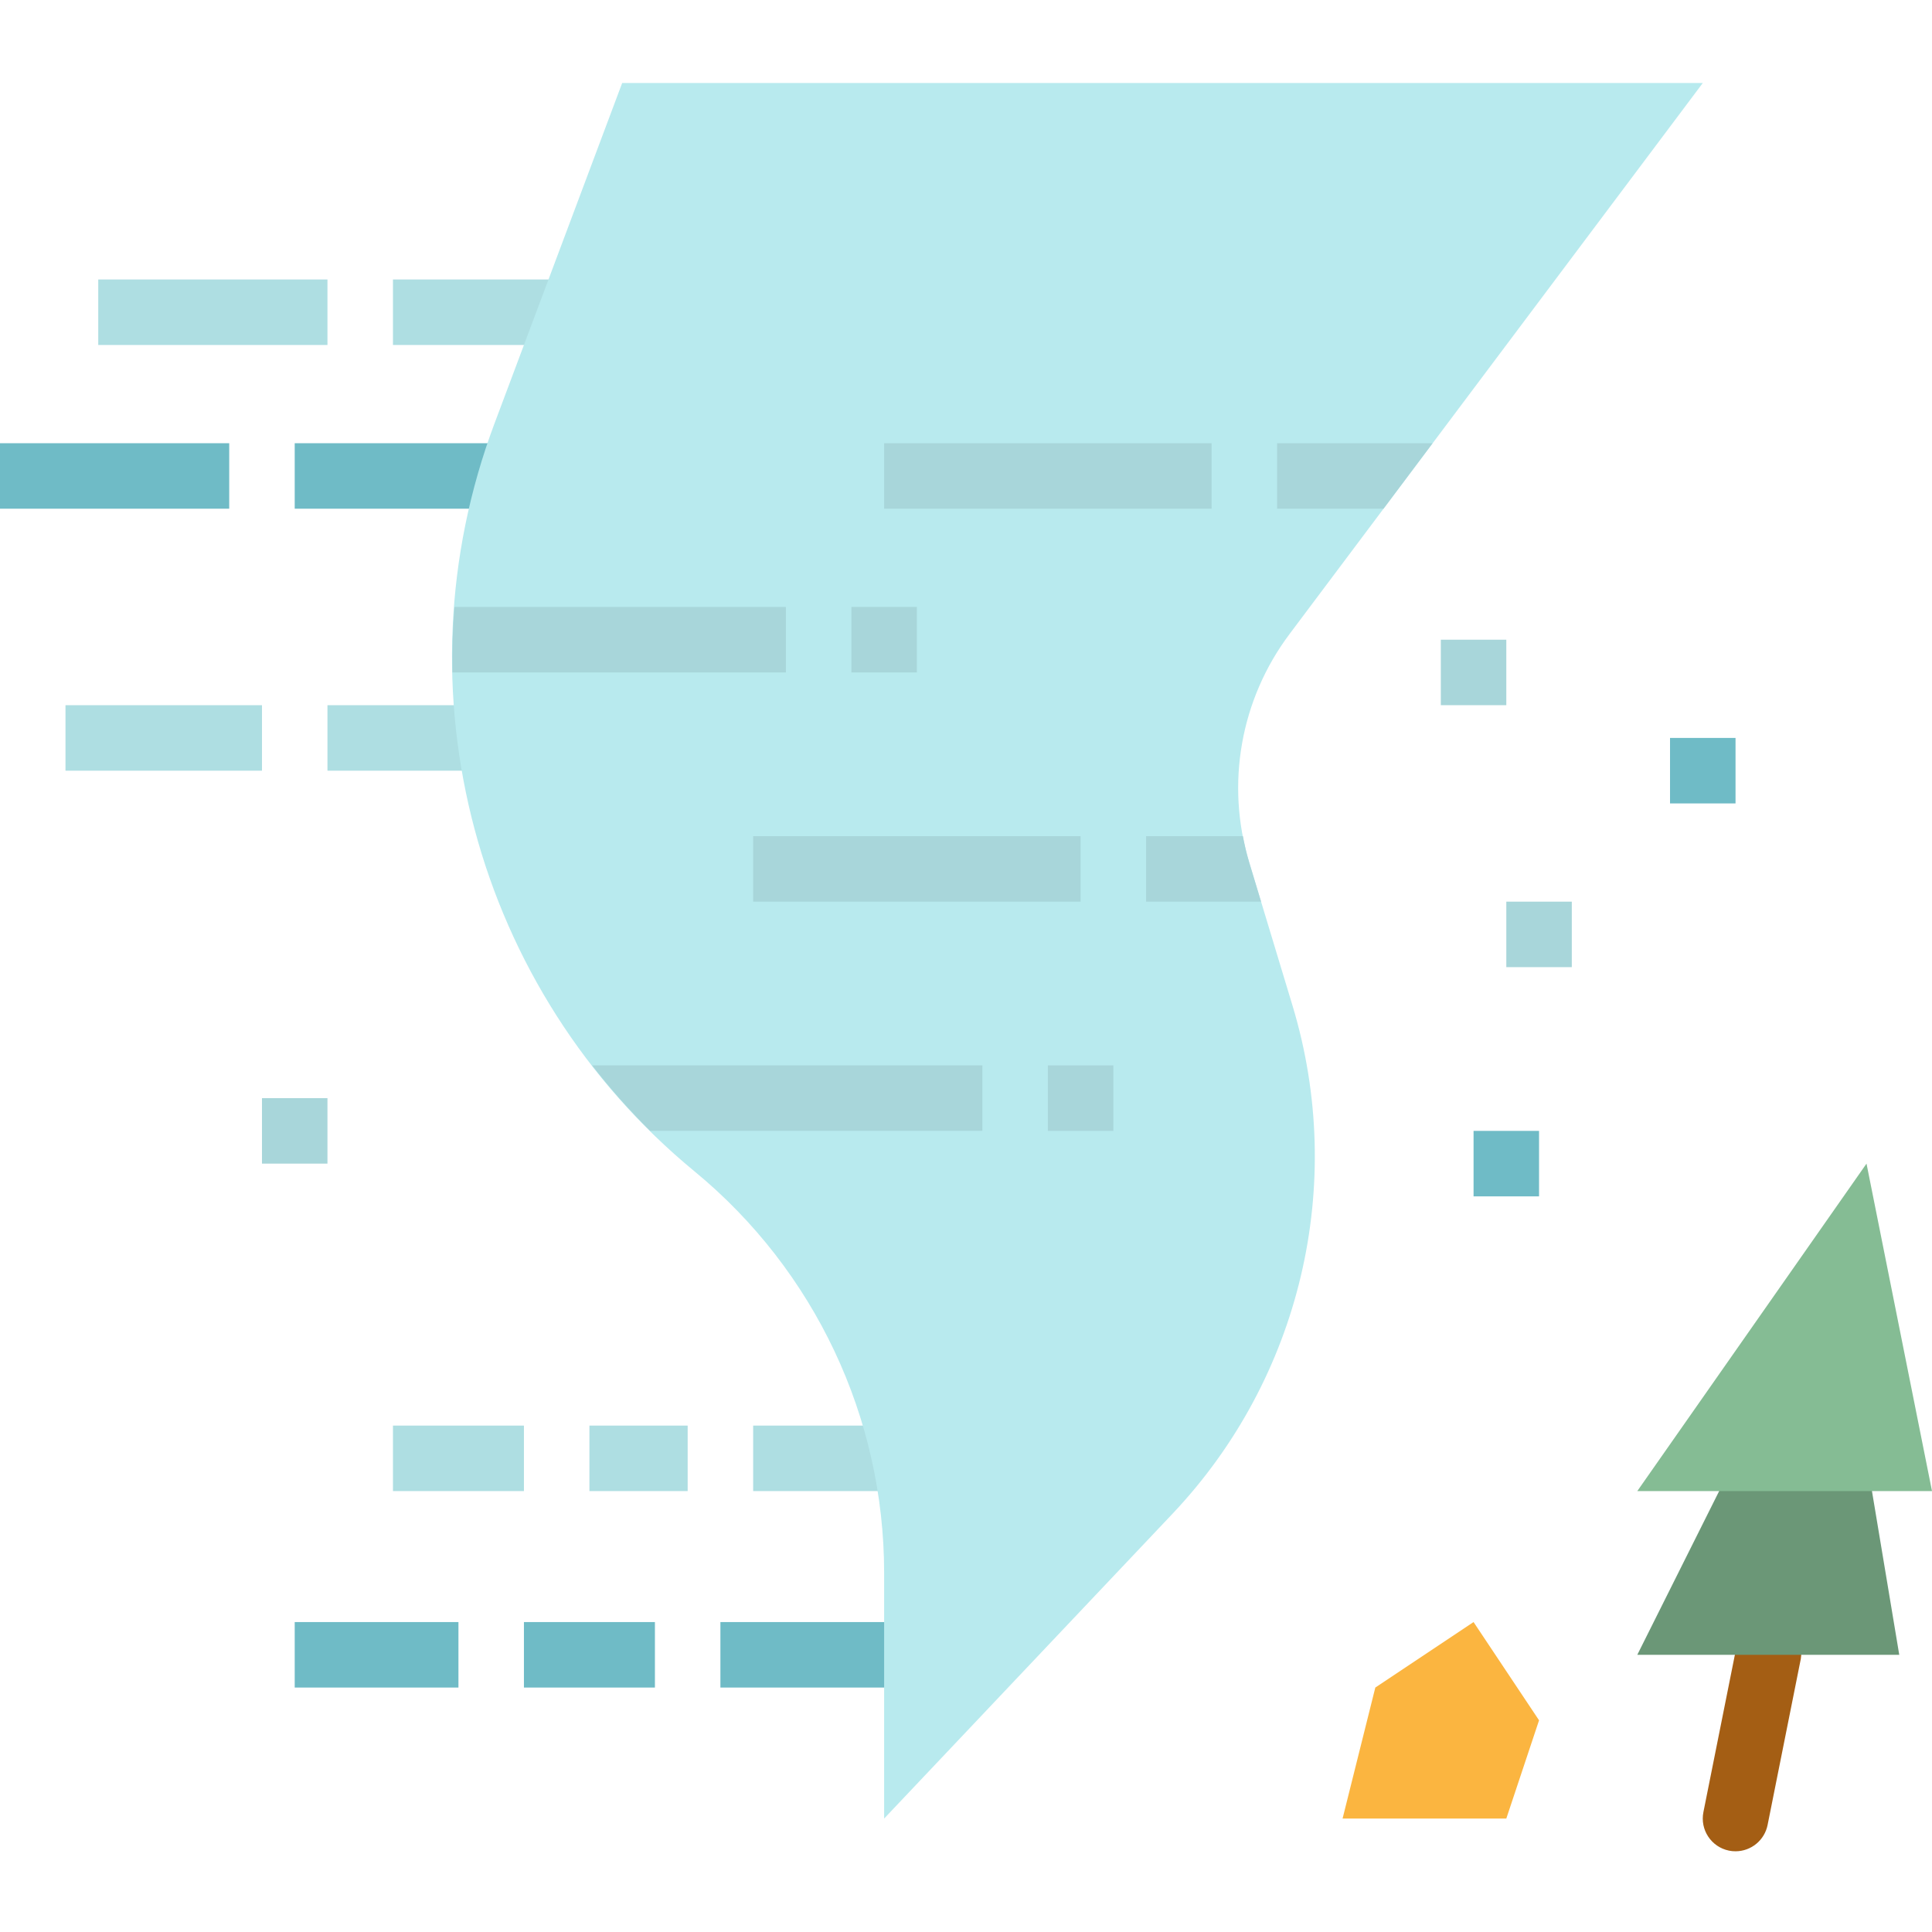 <svg height="512pt" viewBox="0 -22 512 512" width="512pt" xmlns="http://www.w3.org/2000/svg"><path d="m459.934 468.609c-.586.004-1.168-.055-1.738-.172-4.695-.957-7.727-5.543-6.77-10.238 0 0 0 0 0-.004l8.68-43.391c.777-4.727 5.242-7.93 9.973-7.152 4.727.777 7.93 5.242 7.152 9.969-.031.199-.07.395-.117.586l-8.676 43.391c-.797 4.07-4.359 7.008-8.504 7.012zm0 0" fill="#a45e14"/><path d="m0 95.457h60.746v17.355h-60.746zm0 0" fill="#6fbbc6"/><path d="m78.102 95.457h52.066v17.355h-52.066zm0 0" fill="#6fbbc6"/><path d="m26.035 52.066h60.746v17.359h-60.746zm0 0" fill="#aedee2"/><path d="m199.594 355.797h34.711v17.355h-34.711zm0 0" fill="#aedee2"/><path d="m190.914 407.863h52.07v17.355h-52.07zm0 0" fill="#6fbbc6"/><path d="m104.137 52.066h43.391v17.359h-43.391zm0 0" fill="#aedee2"/><path d="m86.781 164.883h43.387v17.355h-43.387zm0 0" fill="#aedee2"/><path d="m234.305 459.934v-65.086c0-41.184-18.418-80.211-50.211-106.391-58.223-47.941-79.543-127.59-53.055-198.207l33.844-90.25h286.371l-109.531 146.051c-12.973 17.293-16.945 39.727-10.691 60.426l11.516 38.086c14.301 47.324 2.16 98.684-31.816 134.594zm0 0" fill="#b8eaee"/><g fill="#a8d6da"><path d="m119.902 156.203h88.367v-17.355h-87.836c-.469 5.773-.645 11.566-.531 17.355zm0 0"/><path d="m225.629 138.848h17.355v17.355h-17.355zm0 0"/><path d="m172.309 277.695h88.031v-17.355h-103.418c4.742 6.117 9.883 11.914 15.387 17.355zm0 0"/><path d="m277.695 260.34h17.355v17.355h-17.355zm0 0"/><path d="m399.188 216.949h17.355v17.355h-17.355zm0 0"/><path d="m381.832 147.527h17.355v17.355h-17.355zm0 0"/></g><path d="m390.508 277.695h17.355v17.355h-17.355zm0 0" fill="#6fbbc6"/><path d="m69.426 269.016h17.355v17.355h-17.355zm0 0" fill="#a8d6da"/><path d="m442.574 173.559h17.359v17.355h-17.359zm0 0" fill="#6fbbc6"/><path d="m234.305 95.457h86.781v17.355h-86.781zm0 0" fill="#a8d6da"/><path d="m338.441 95.457v17.355h28.203l13.016-17.355zm0 0" fill="#a8d6da"/><path d="m17.355 164.883h52.07v17.355h-52.07zm0 0" fill="#aedee2"/><path d="m156.203 355.797h26.035v17.355h-26.035zm0 0" fill="#aedee2"/><path d="m104.137 355.797h34.711v17.355h-34.711zm0 0" fill="#aedee2"/><path d="m138.848 407.863h34.711v17.355h-34.711zm0 0" fill="#6fbbc6"/><path d="m78.102 407.863h43.391v17.355h-43.391zm0 0" fill="#6fbbc6"/><path d="m199.594 199.594h86.777v17.355h-86.777zm0 0" fill="#a8d6da"/><path d="m331.031 206.477c-.668-2.266-1.215-4.562-1.641-6.883h-25.66v17.355h30.465zm0 0" fill="#a8d6da"/><path d="m485.965 312.406-52.066 104.137h69.422zm0 0" fill="#6b9777"/><path d="m494.645 286.371-60.746 86.781h78.102zm0 0" fill="#85bc94"/><path d="m390.508 407.863-26.035 17.355-8.676 34.715h43.391l8.676-26.035zm0 0" fill="#fbb540"/></svg>